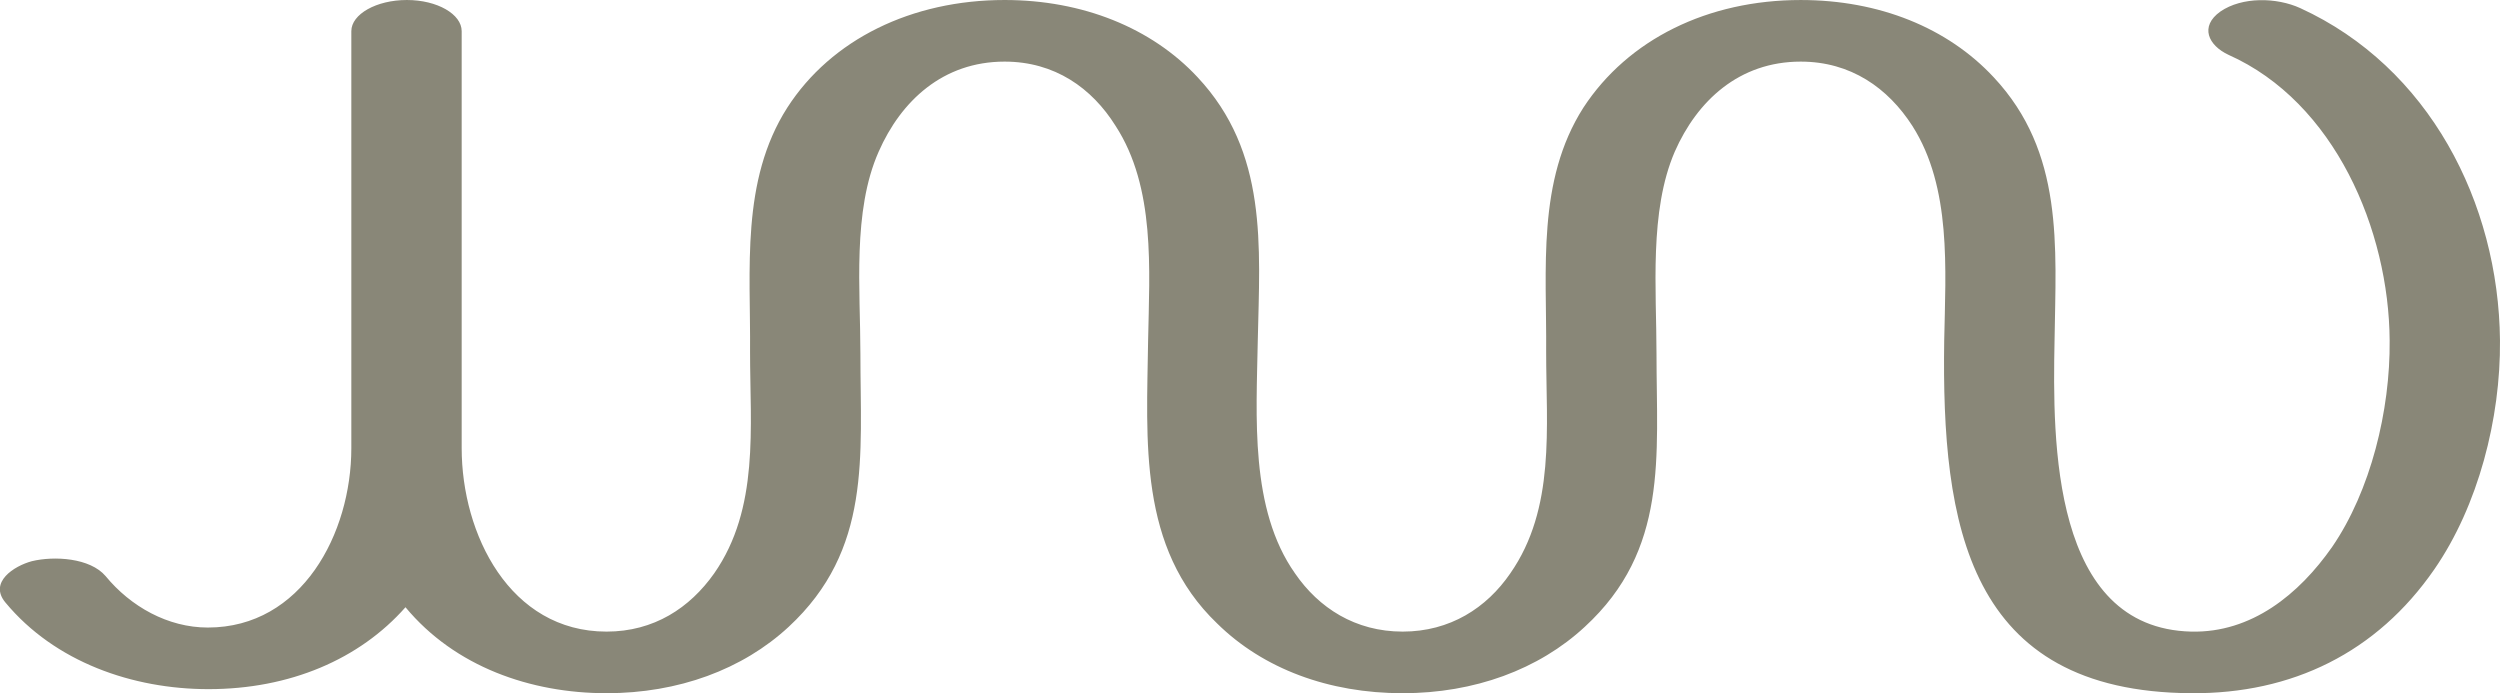 <?xml version="1.0" encoding="UTF-8"?>
<!DOCTYPE svg PUBLIC "-//W3C//DTD SVG 1.1//EN" "http://www.w3.org/Graphics/SVG/1.1/DTD/svg11.dtd">
<!-- Creator: CorelDRAW X8 -->
<svg xmlns="http://www.w3.org/2000/svg" xml:space="preserve" width="3693px" height="1024px" version="1.1" style="shape-rendering:geometricPrecision; text-rendering:geometricPrecision; image-rendering:optimizeQuality; fill-rule:evenodd; clip-rule:evenodd"
viewBox="0 0 3693 1024"
 xmlns:xlink="http://www.w3.org/1999/xlink">
 <defs>
  <style type="text/css">
   <![CDATA[
    .fil0 {fill:#898778;fill-rule:nonzero}
   ]]>
  </style>
 </defs>
 <g id="Layer_x0020_1">
  <path class="fil0" d="M2231 847c-35,51 -89,86 -159,86 -70,0 -124,-35 -159,-86 -67,-95 -57,-232 -55,-344 3,-140 15,-278 -89,-389 -68,-73 -170,-114 -285,-114 -137,0 -256,58 -321,159 -69,108 -54,239 -55,361 0,111 14,231 -53,327 -36,51 -89,86 -159,86 -143,0 -214,-144 -214,-271l0 -616c0,-25 -36,-46 -81,-46 -45,0 -82,21 -82,46l0 616c0,126 -73,265 -212,265 -59,0 -114,-31 -151,-76 -23,-27 -76,-30 -109,-22 -26,7 -64,31 -39,61 73,88 188,128 300,128 120,0 223,-44 291,-121 73,88 185,127 297,127 106,0 201,-35 269,-98 123,-114 106,-252 106,-403 0,-95 -12,-211 27,-299 33,-75 95,-133 186,-133 74,0 129,39 164,95 59,91 50,212 48,317 -2,148 -15,306 102,418 68,67 165,103 274,103 106,0 201,-35 269,-98 124,-114 106,-252 106,-403 0,-95 -11,-211 27,-299 33,-75 95,-133 186,-133 74,0 129,39 165,95 58,91 49,212 47,317 -4,272 34,519 365,521 149,1 274,-60 359,-183 65,-94 98,-223 97,-338 -2,-204 -105,-404 -295,-491 -35,-16 -86,-17 -118,5 -31,22 -18,50 12,64 157,70 237,259 238,422 1,103 -28,222 -85,305 -49,70 -119,127 -208,125 -206,-5 -205,-280 -202,-430 2,-140 14,-278 -90,-389 -68,-73 -169,-114 -285,-114 -137,0 -255,58 -321,159 -69,108 -54,239 -55,361 0,111 14,231 -53,327z"/>
 </g>
</svg>
